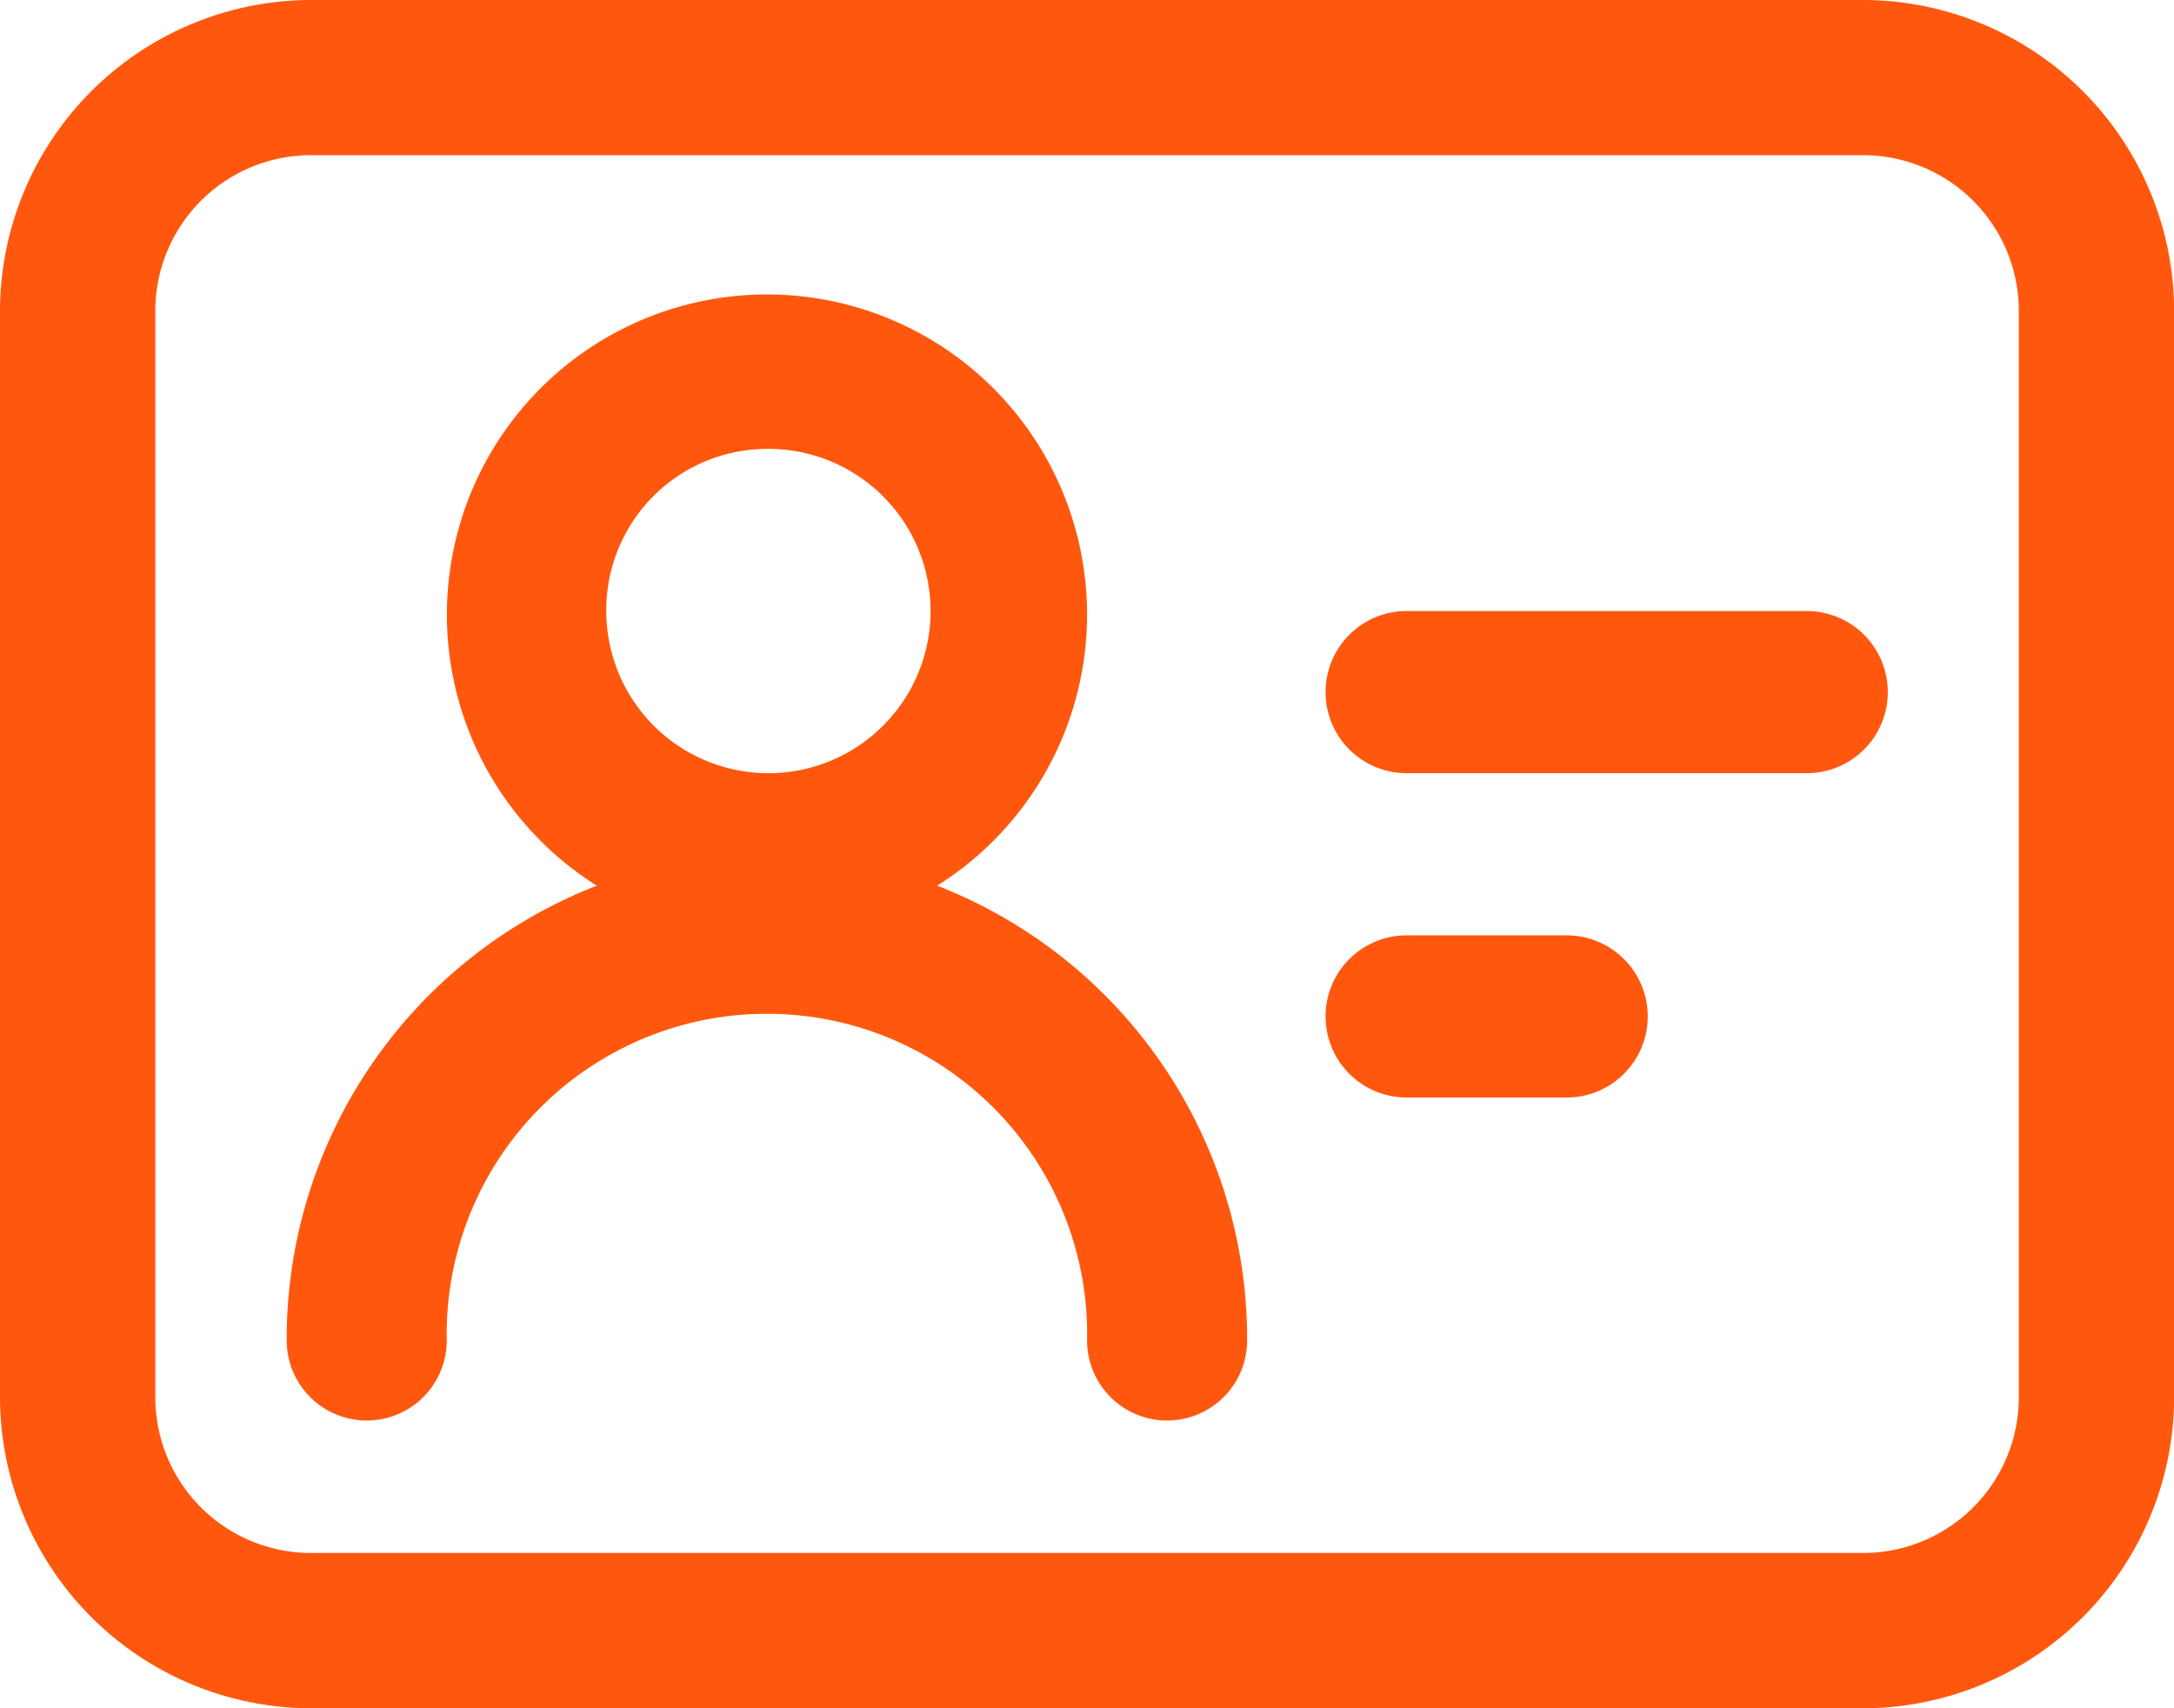 <svg xmlns="http://www.w3.org/2000/svg" id="身份证" width="16.545" height="13" viewBox="0 0 16.545 13">
    <defs>
        <style>
            .cls-1{fill:#ff580e}
        </style>
    </defs>
    <path id="路径_4" d="M78.182 160H66.364A2.371 2.371 0 0 0 64 162.364v8.273A2.371 2.371 0 0 0 66.364 173h11.818a2.371 2.371 0 0 0 2.364-2.364v-8.273A2.371 2.371 0 0 0 78.182 160zm1.182 10.636a1.185 1.185 0 0 1-1.182 1.182H66.364a1.185 1.185 0 0 1-1.182-1.182v-8.273a1.185 1.185 0 0 1 1.182-1.182h11.818a1.185 1.185 0 0 1 1.182 1.182z" class="cls-1" transform="translate(-64 -160)"/>
    <path id="路径_5" d="M196.95 292.558a2.436 2.436 0 1 0-2.59 0 3.7 3.7 0 0 0-2.36 3.461.609.609 0 1 0 1.218 0 2.437 2.437 0 1 1 4.873 0 .609.609 0 1 0 1.218 0 3.7 3.7 0 0 0-2.359-3.461zm-1.3-3.324a1.234 1.234 0 1 1-1.218 1.234 1.226 1.226 0 0 1 1.223-1.234zm7.918 1.234h-3.045a.617.617 0 0 0 0 1.234h3.045a.617.617 0 0 0 0-1.234zm-1.827 2.468h-1.218a.617.617 0 0 0 0 1.234h1.218a.617.617 0 0 0 0-1.234z" class="cls-1" transform="translate(-189.818 -285.818)"/>
</svg>
